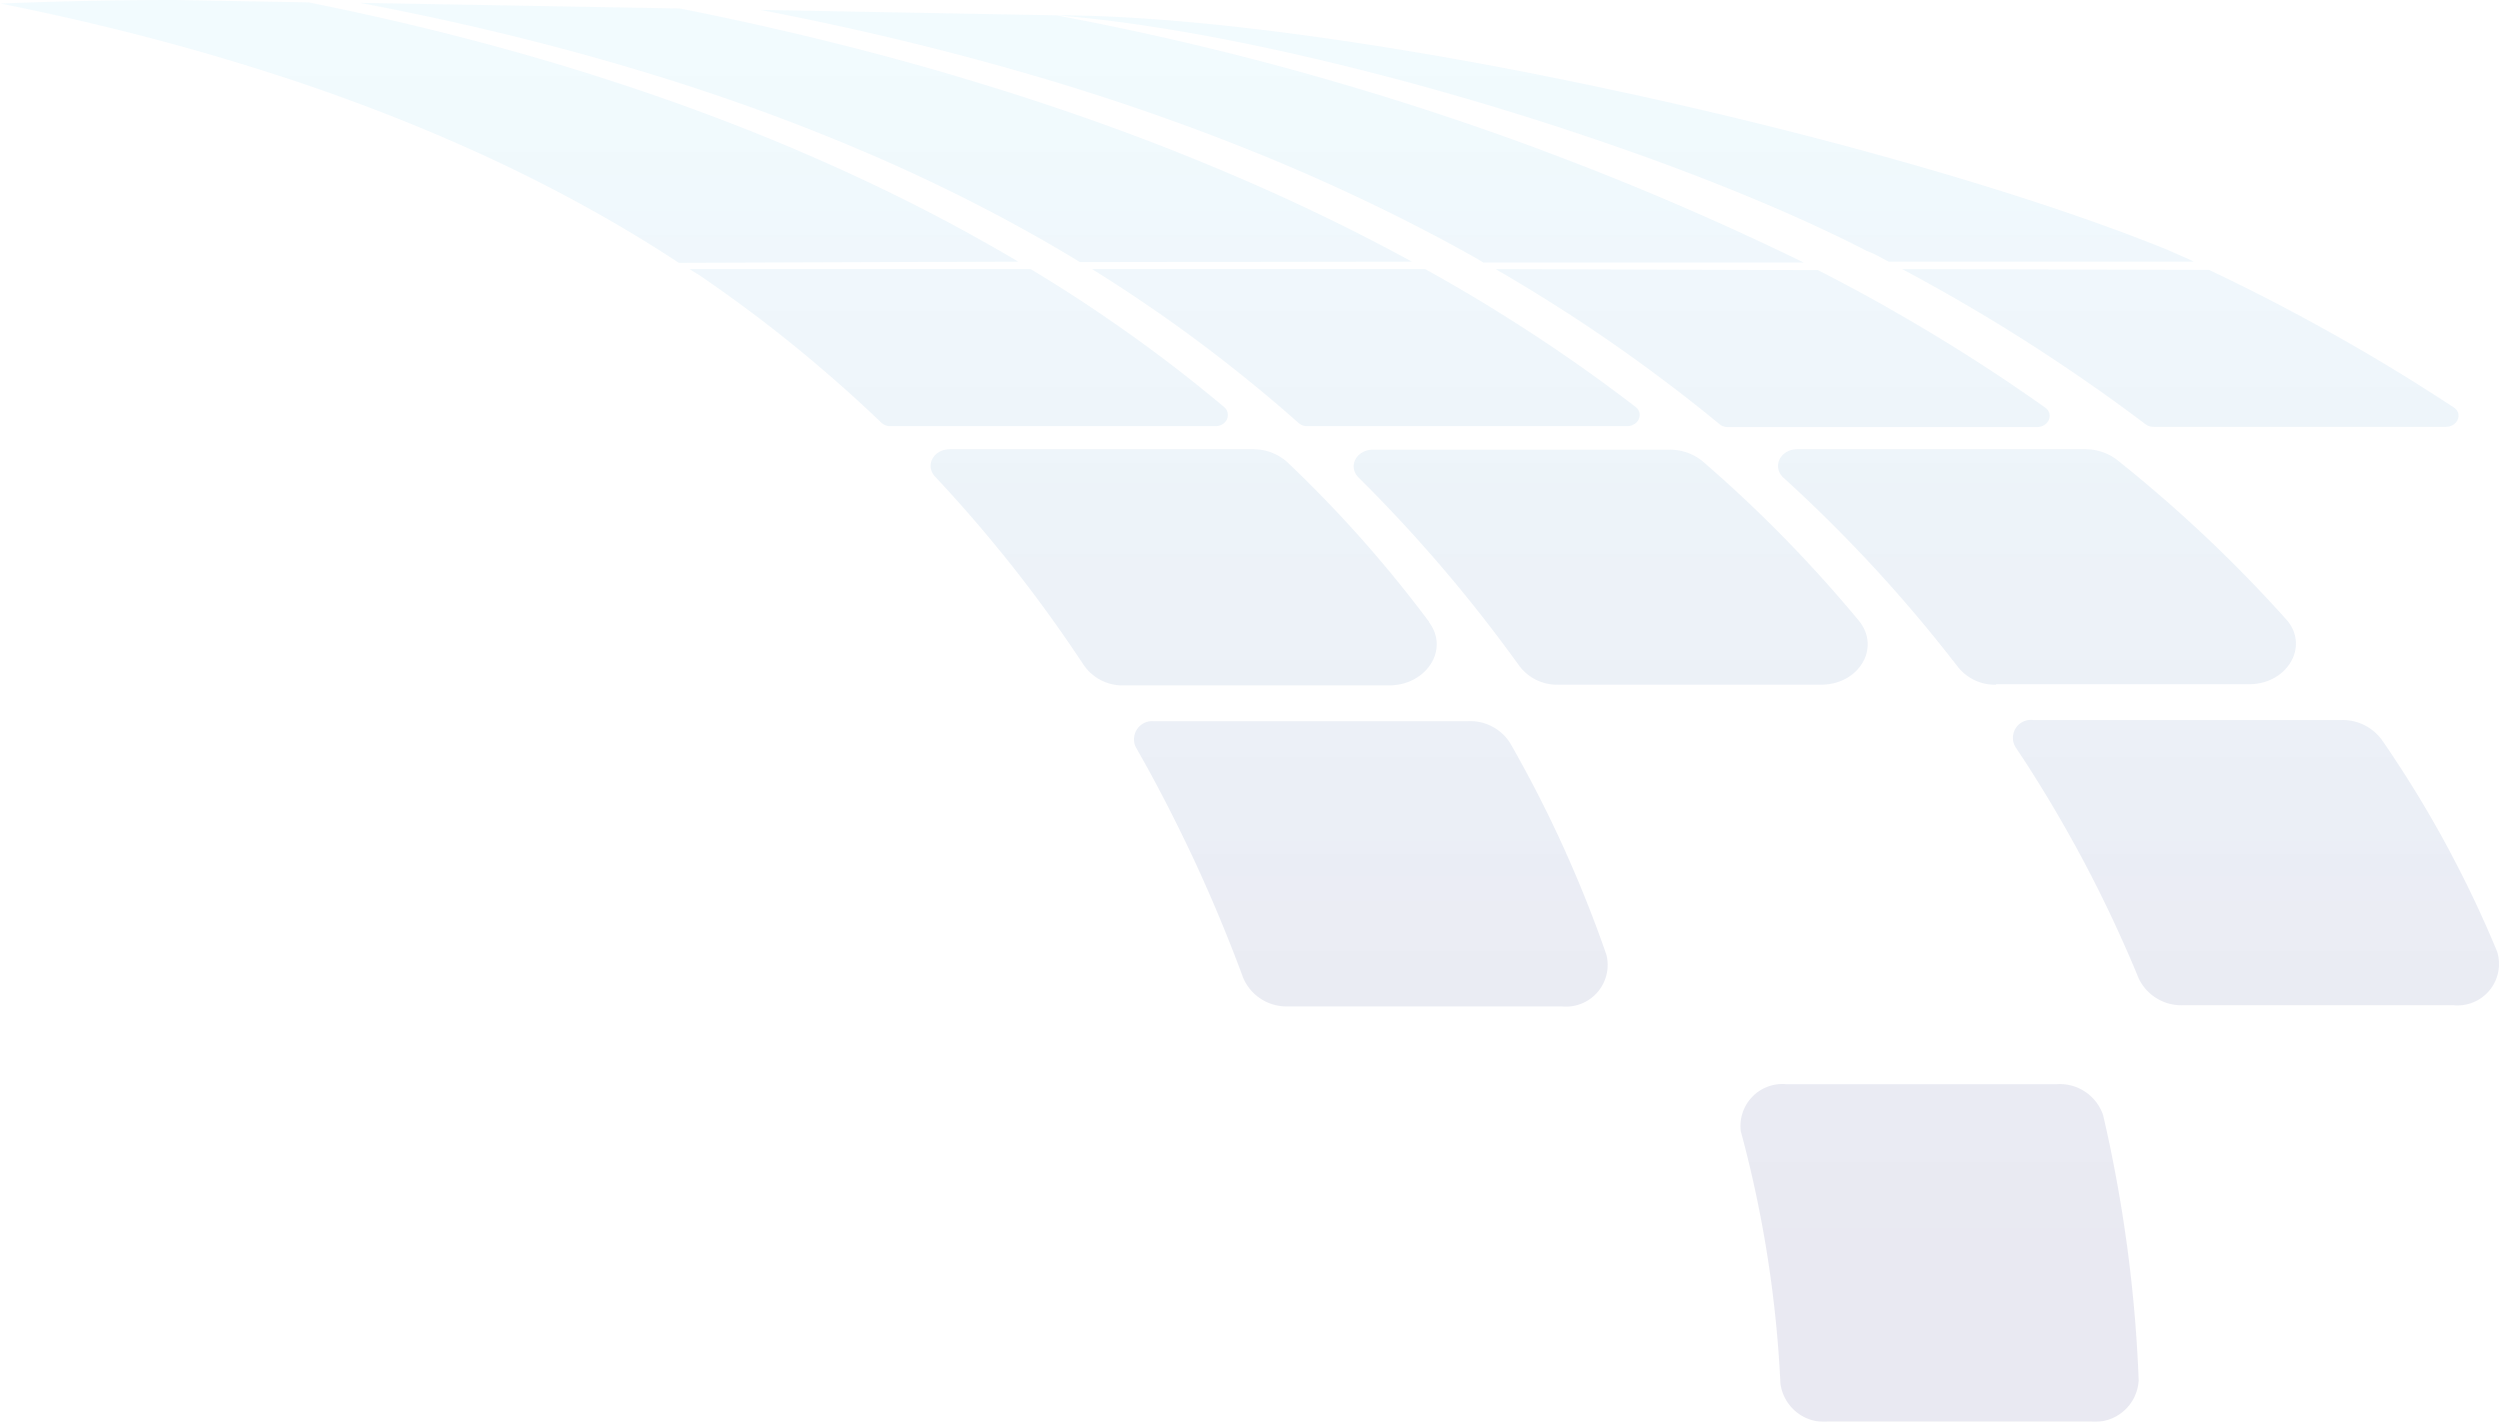 <svg xmlns="http://www.w3.org/2000/svg" xmlns:xlink="http://www.w3.org/1999/xlink" viewBox="0 0 106.07 60.32"><defs><style>.cls-1{isolation:isolate;}.cls-2{opacity:0.1;}.cls-3{mix-blend-mode:multiply;fill:url(#linear-gradient);}</style><linearGradient id="linear-gradient" x1="37.78" x2="37.78" y2="60.32" gradientUnits="userSpaceOnUse"><stop offset="0" stop-color="#00adee" stop-opacity="0.5"/><stop offset="0.34" stop-color="#1266b1" stop-opacity="0.75"/><stop offset="0.67" stop-color="#1e3386" stop-opacity="0.94"/><stop offset="0.9" stop-color="#232176"/></linearGradient></defs><title>dataswoop-color</title><g class="cls-1"><g id="Layer_1" data-name="Layer 1"><g class="cls-2"><path class="cls-3" d="M39.83,17.94a64.83,64.83,0,0,0-8.75-6.52H45.21a71.65,71.65,0,0,1,8.92,5.84c.37.29.13.82-.36.82H40.2A.53.53,0,0,1,39.83,17.94ZM27.94,11.1c-9.46-5.61-20.12-9-30.11-11L-7.82,0h0c-2.45,0-4.93.05-7.42.15,10.49,2.1,20.54,5.58,28.78,11ZM49.2,28.25a2,2,0,0,0,1.66.8H62c1.62,0,2.54-1.57,1.61-2.71A56.56,56.56,0,0,0,57,19.59a2.19,2.19,0,0,0-1.43-.51H43c-.72,0-1.09.72-.61,1.19A62.92,62.92,0,0,1,49.2,28.25ZM44.64,11.1C34.86,5.76,23.92,2.41,13.59.36L0,.12c10.9,2.06,21.55,5.51,30.56,11Zm20.81.32A77.71,77.71,0,0,1,75.77,18a.58.58,0,0,0,.34.11h12.4c.51,0,.74-.57.33-.83a85.81,85.81,0,0,0-10.38-5.83Zm-17.25,0A70.29,70.29,0,0,1,57.7,18a.56.56,0,0,0,.36.12h13.1c.5,0,.74-.55.35-.83a78.63,78.63,0,0,0-9.64-5.83Zm16.67-.32H77.82c-.37-.18-.76-.34-1.14-.51C64.79,5.78,41.54.65,29.55.65c10.13.79,26,5.65,34.4,10C64.27,10.76,64.56,10.94,64.87,11.1ZM47.45,11l.23.14H61.27A124.77,124.77,0,0,0,29.55.65L17,.42C27.66,2.47,38.19,5.77,47.45,11ZM72,46H60.53A1.78,1.78,0,0,0,58.6,48,50.07,50.07,0,0,1,60.28,58.7a1.87,1.87,0,0,0,2,1.62h11.2a1.86,1.86,0,0,0,2-1.76,59.8,59.8,0,0,0-1.51-11.25A1.94,1.94,0,0,0,72,46ZM48.82,31.54A2,2,0,0,0,47,30.6H33.7a.77.77,0,0,0-.77,1.1,65.72,65.72,0,0,1,4.56,9.8,2,2,0,0,0,1.88,1.2H51a1.77,1.77,0,0,0,1.9-2.18A53,53,0,0,0,48.82,31.54Zm41.87,8.84a48.33,48.33,0,0,0-4.9-9,2.07,2.07,0,0,0-1.71-.83H71a.76.76,0,0,0-.75,1.14,56.22,56.22,0,0,1,5.23,9.82,2,2,0,0,0,1.85,1.14H88.84A1.76,1.76,0,0,0,90.69,40.38Zm-45.32-14a53.23,53.23,0,0,0-6-6.76,2.17,2.17,0,0,0-1.49-.56H25.05c-.71,0-1.08.7-.63,1.17a59.57,59.57,0,0,1,6.31,8,2,2,0,0,0,1.7.85H43.71C45.29,29.05,46.23,27.54,45.37,26.4Zm24.06,2.65H80.16c1.64,0,2.58-1.63,1.58-2.75a59,59,0,0,0-7.18-6.77,2.23,2.23,0,0,0-1.37-.45H61c-.73,0-1.09.75-.59,1.21a61.82,61.82,0,0,1,7.38,8A2,2,0,0,0,69.43,29.05ZM36.69,17.28a64.32,64.32,0,0,0-8.22-5.86H14l.42.26a60,60,0,0,1,7.71,6.25.54.54,0,0,0,.39.15H36.31C36.79,18.08,37,17.57,36.69,17.28Z" transform="translate(15.26)"/></g></g></g></svg>